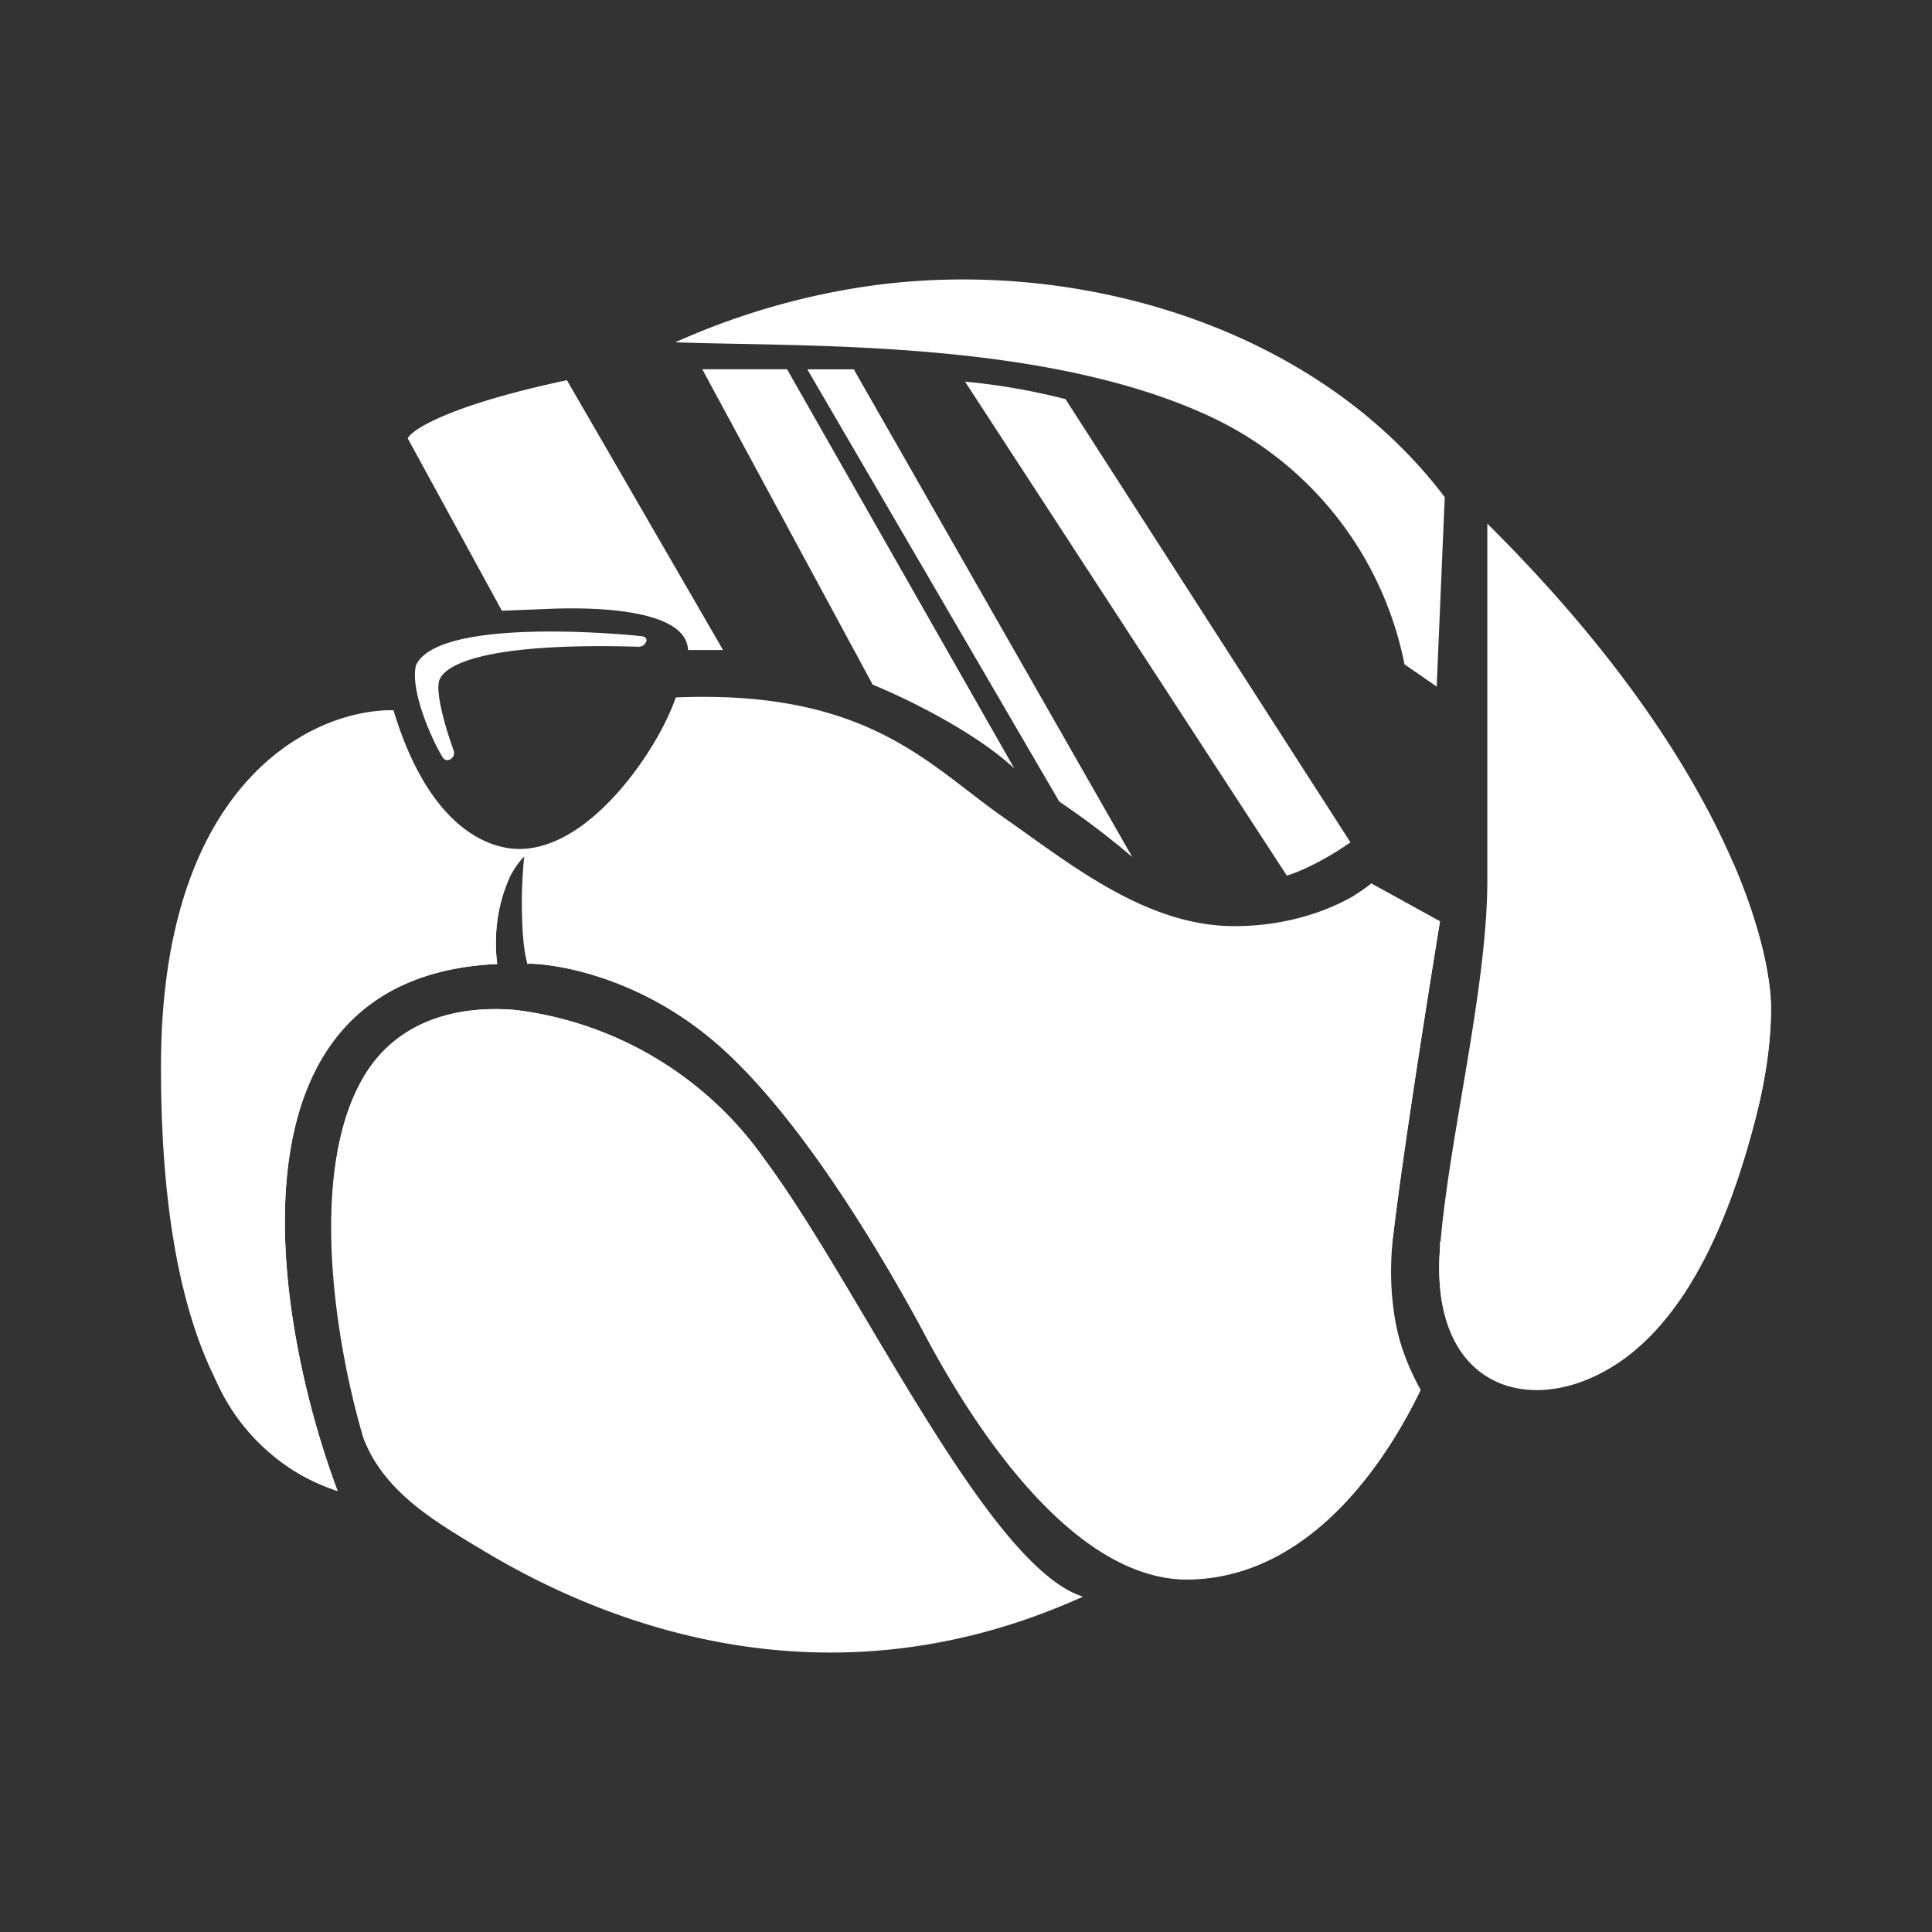 <svg xmlns="http://www.w3.org/2000/svg" width="24" height="24" fill="none" viewBox="0 0 24 24">
    <rect x="0" y="0" width="24" height="24" fill="#333333" stroke="none"/>
    <path fill="#fff" d="m15.988 10.881-4-6.14a8 8 0 0 1 1.248.217l3.54 5.506c-.364.253-.676.382-.788.411zm-11.44 2.447c-.718 1.136-.412 3.247-.036 4.53.253.67.877 1.035 1.465 1.388 1.359.823 4.176 2.082 7.476.588-1.188-.37-2.782-3.859-3.953-5.43a4.44 4.44 0 0 0-3.105-1.858c-.724-.059-1.436.135-1.847.782"/>
    <path fill="#fff" d="M4.13 15.716c.5.87 1.676 2.177 3.43 2.177a3.8 3.8 0 0 0 3.117-1.63c-.412-.706-.818-1.37-1.177-1.858a4.44 4.44 0 0 0-3.105-1.86c-.724-.058-1.436.136-1.847.783-.383.606-.471 1.5-.412 2.388z"/>
    <path fill="#fff" d="M2 13.193c.018-3.53 1.93-4.388 2.888-4.37.43 1.423 1.147 1.723 1.565 1.723.9 0 1.741-1.277 1.941-1.882 2.388-.1 3.141.84 4.07 1.488.818.57 1.765 1.353 2.871 1.353.882 0 1.5-.353 1.7-.53l.853.47c-.141.86-.453 2.824-.576 3.86-.13 1.035.176 1.74.335 1.964-.37.765-1.306 2.318-2.865 2.353-1.764.035-3.188-2.864-3.364-3.176-.177-.318-1.265-2.353-2.436-3.412-1.164-1.059-2.435-1.076-2.429-1.059a5 5 0 0 1-.041-1.335c-.365.376-.377 1.047-.335 1.335-3.5.16-2.777 4.43-1.983 6.547-.63-.217-2.211-.864-2.194-5.329"/>
    <path fill="#fff" d="m16.835 11.116.853.489-.076.5c-.495 3.335-.724 4.846-2.471 4.846-1.253 0-2.523-1.5-3.741-2.946-.694-.824-1.37-1.624-2.024-2.13a4.6 4.6 0 0 0-2.882-.982c-.018.347-.018.823.059 1.082-.006-.017 1.265 0 2.43 1.059 1.082.982 2.093 2.8 2.382 3.312l.053.1.053.1c.323.6 1.67 3.111 3.311 3.07 1.559-.03 2.494-1.576 2.865-2.353a2.95 2.95 0 0 1-.335-1.959c.123-1.029.435-3 .576-3.858l-.853-.47a2 2 0 0 1-.2.14m-10.506-.211c-.147.336-.2.706-.152 1.07-3.5.159-2.777 4.43-1.983 6.547a2.5 2.5 0 0 1-1.535-1.43c.165.16.423.324.588.195.065-.053.03-.406-.012-.87a14 14 0 0 1-.058-.76c-.06-.947-.071-1.953.317-2.84a3.11 3.11 0 0 1 2.835-1.912m12.147.035V6.505C21.453 9.458 22 11.764 22 12.528c0 .453-.077.918-.188 1.353-.289 1.124-.836 2.647-1.97 3.2-.983.482-2.077.059-1.954-1.57.1-1.324.588-3.224.588-4.571"/>
    <path fill="#fff" d="M21.535 10.728c.359.841.465 1.465.465 1.794 0 .453-.077.918-.188 1.353-.289 1.124-.836 2.647-1.97 3.2-.983.483-2.077.06-1.954-1.57v-.083c1.118-.03 2.818-.906 3.647-4.694M10.606 3.582a9 9 0 0 0-2.217.67c1.553.059 4.57-.047 6.647.924a4.32 4.32 0 0 1 2.411 3.076l.4.277.1-2.353c-1.647-2.177-4.723-3.03-7.34-2.594M5.166 8.27c-.071.317.2.923.334 1.14.024.036.065.042.1.018a.09.09 0 0 0 .036-.105c-.083-.224-.236-.718-.177-.877.083-.212.647-.465 2.47-.412.042 0 .077-.017.095-.058.018-.03 0-.06-.041-.071-.412-.047-2.565-.218-2.818.365"/>
    <path fill="#fff" d="M7.047 4.722c-1.47.312-1.935.618-1.982.724l1.17 2.141.571-.023c.418-.018 1.718-.036 1.741.511h.435l-1.94-3.353zm3.794 3.783L8.724 4.587h1.053L12.6 9.546c-.506-.47-1.382-.888-1.759-1.041m2.318 1.453-3.13-5.37h.577l3.459 6.058a10 10 0 0 0-.906-.688"/>
</svg>
